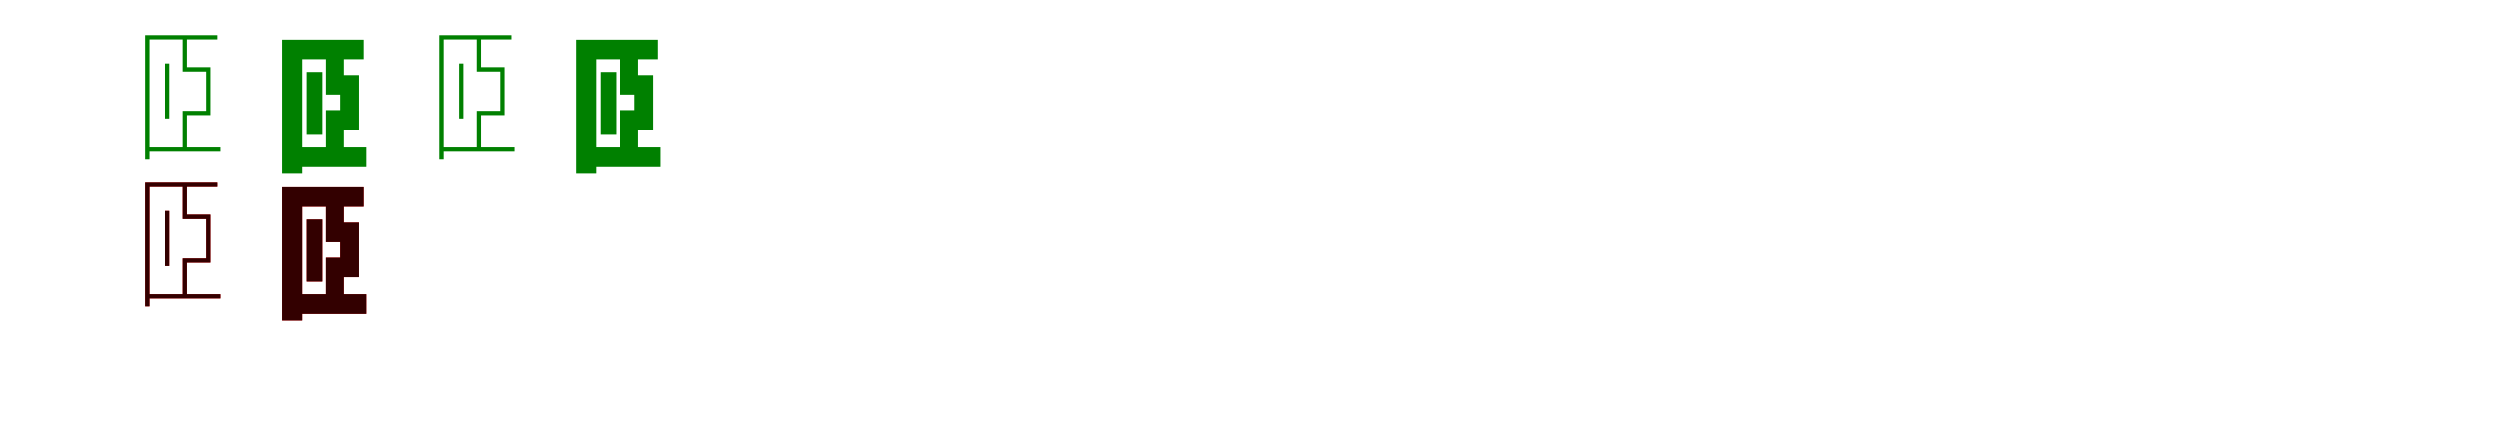 <?xml version="1.0" encoding="UTF-8"?>
<svg width="1700" height="300" xmlns="http://www.w3.org/2000/svg">
<rect width="100%" height="100%" fill="white"/>
<g fill="green" transform="translate(100 100) scale(0.1 -0.1)"><path d="M0.0 0.0V-29.0H499.0V0.0ZM242.0 749.0V523.0H271.0V749.0ZM122.0 567.0V192.0H151.0V567.0ZM242.0 542.0V512.0H402.0V244.0H242.0V215.0H431.0V542.0ZM-13.0 760.0V-83.0H17.0V731.0H478.0V760.0ZM242.0 233.0V-14.0H271.0V233.0Z"/></g>
<g fill="green" transform="translate(200 100) scale(0.1 -0.1)"><path d="M0.0 0.0V-134.0H491.0V0.0ZM216.0 641.0V416.0H338.0V641.0ZM85.0 509.0V86.0H192.0V509.0ZM216.0 488.0V355.0H313.0V249.0H216.0V116.0H441.0V488.0ZM-82.0 729.0V-179.0H55.0V596.0H473.0V729.0ZM216.0 181.0V-71.0H338.0V181.0Z"/></g>
<g fill="green" transform="translate(300 100) scale(0.1 -0.1)"><path d="M0.0 0.0V-29.0H499.0V0.0ZM242.0 749.0V523.0H271.0V749.0ZM122.0 567.0V192.0H151.0V567.0ZM242.0 542.0V512.0H402.0V244.0H242.0V215.0H431.0V542.0ZM-13.0 760.0V-83.0H17.0V731.0H478.0V760.0ZM242.0 233.0V-14.0H271.0V233.0Z"/></g>
<g fill="green" transform="translate(400 100) scale(0.1 -0.1)"><path d="M0.0 0.0V-134.0H491.0V0.0ZM216.0 641.0V416.0H338.0V641.0ZM85.0 509.0V86.0H192.0V509.0ZM216.0 488.0V355.0H313.0V249.0H216.0V116.0H441.0V488.0ZM-82.0 729.0V-179.0H55.0V596.0H473.0V729.0ZM216.0 181.0V-71.0H338.0V181.0Z"/></g>
<g fill="red" transform="translate(100 200) scale(0.1 -0.1)"><path d="M0.0 0.0V-29.0H499.0V0.0ZM242.0 749.0V523.0H271.0V749.0ZM122.0 567.0V192.0H151.0V567.0ZM242.0 542.0V512.0H402.0V244.0H242.0V215.0H431.0V542.0ZM-13.0 760.0V-83.0H17.0V731.0H478.0V760.0ZM242.0 233.0V-14.0H271.0V233.0Z"/></g>
<g fill="black" opacity=".8" transform="translate(100 200) scale(0.1 -0.1)"><path d="M0.0 0.0V-29.0H499.0V0.0ZM242.0 749.0V523.0H271.0V749.0ZM122.0 567.0V192.0H151.0V567.0ZM242.0 542.0V512.0H402.0V244.0H242.0V215.0H431.0V542.0ZM-13.0 760.0V-83.0H17.0V731.0H478.0V760.0ZM242.0 233.0V-14.0H271.0V233.0Z"/></g>
<g fill="red" transform="translate(200 200) scale(0.1 -0.1)"><path d="M0.0 0.0V-134.0H491.0V0.0ZM216.0 641.0V416.0H338.0V641.0ZM85.0 509.0V86.0H192.0V509.0ZM216.0 488.0V355.0H313.0V249.0H216.0V116.0H441.0V488.0ZM-82.0 729.0V-179.0H55.0V596.0H473.0V729.0ZM216.0 181.0V-71.0H338.0V181.0Z"/></g>
<g fill="black" opacity=".8" transform="translate(200 200) scale(0.1 -0.1)"><path d="M0.0 0.0V-134.0H491.0V0.0ZM216.0 641.0V416.0H338.0V641.0ZM85.0 509.0V86.0H192.0V509.0ZM216.0 488.0V355.0H313.0V249.0H216.0V116.0H441.0V488.0ZM-82.0 729.0V-179.0H55.0V596.0H473.0V729.0ZM216.0 181.0V-71.0H338.0V181.0Z"/></g>
</svg>
